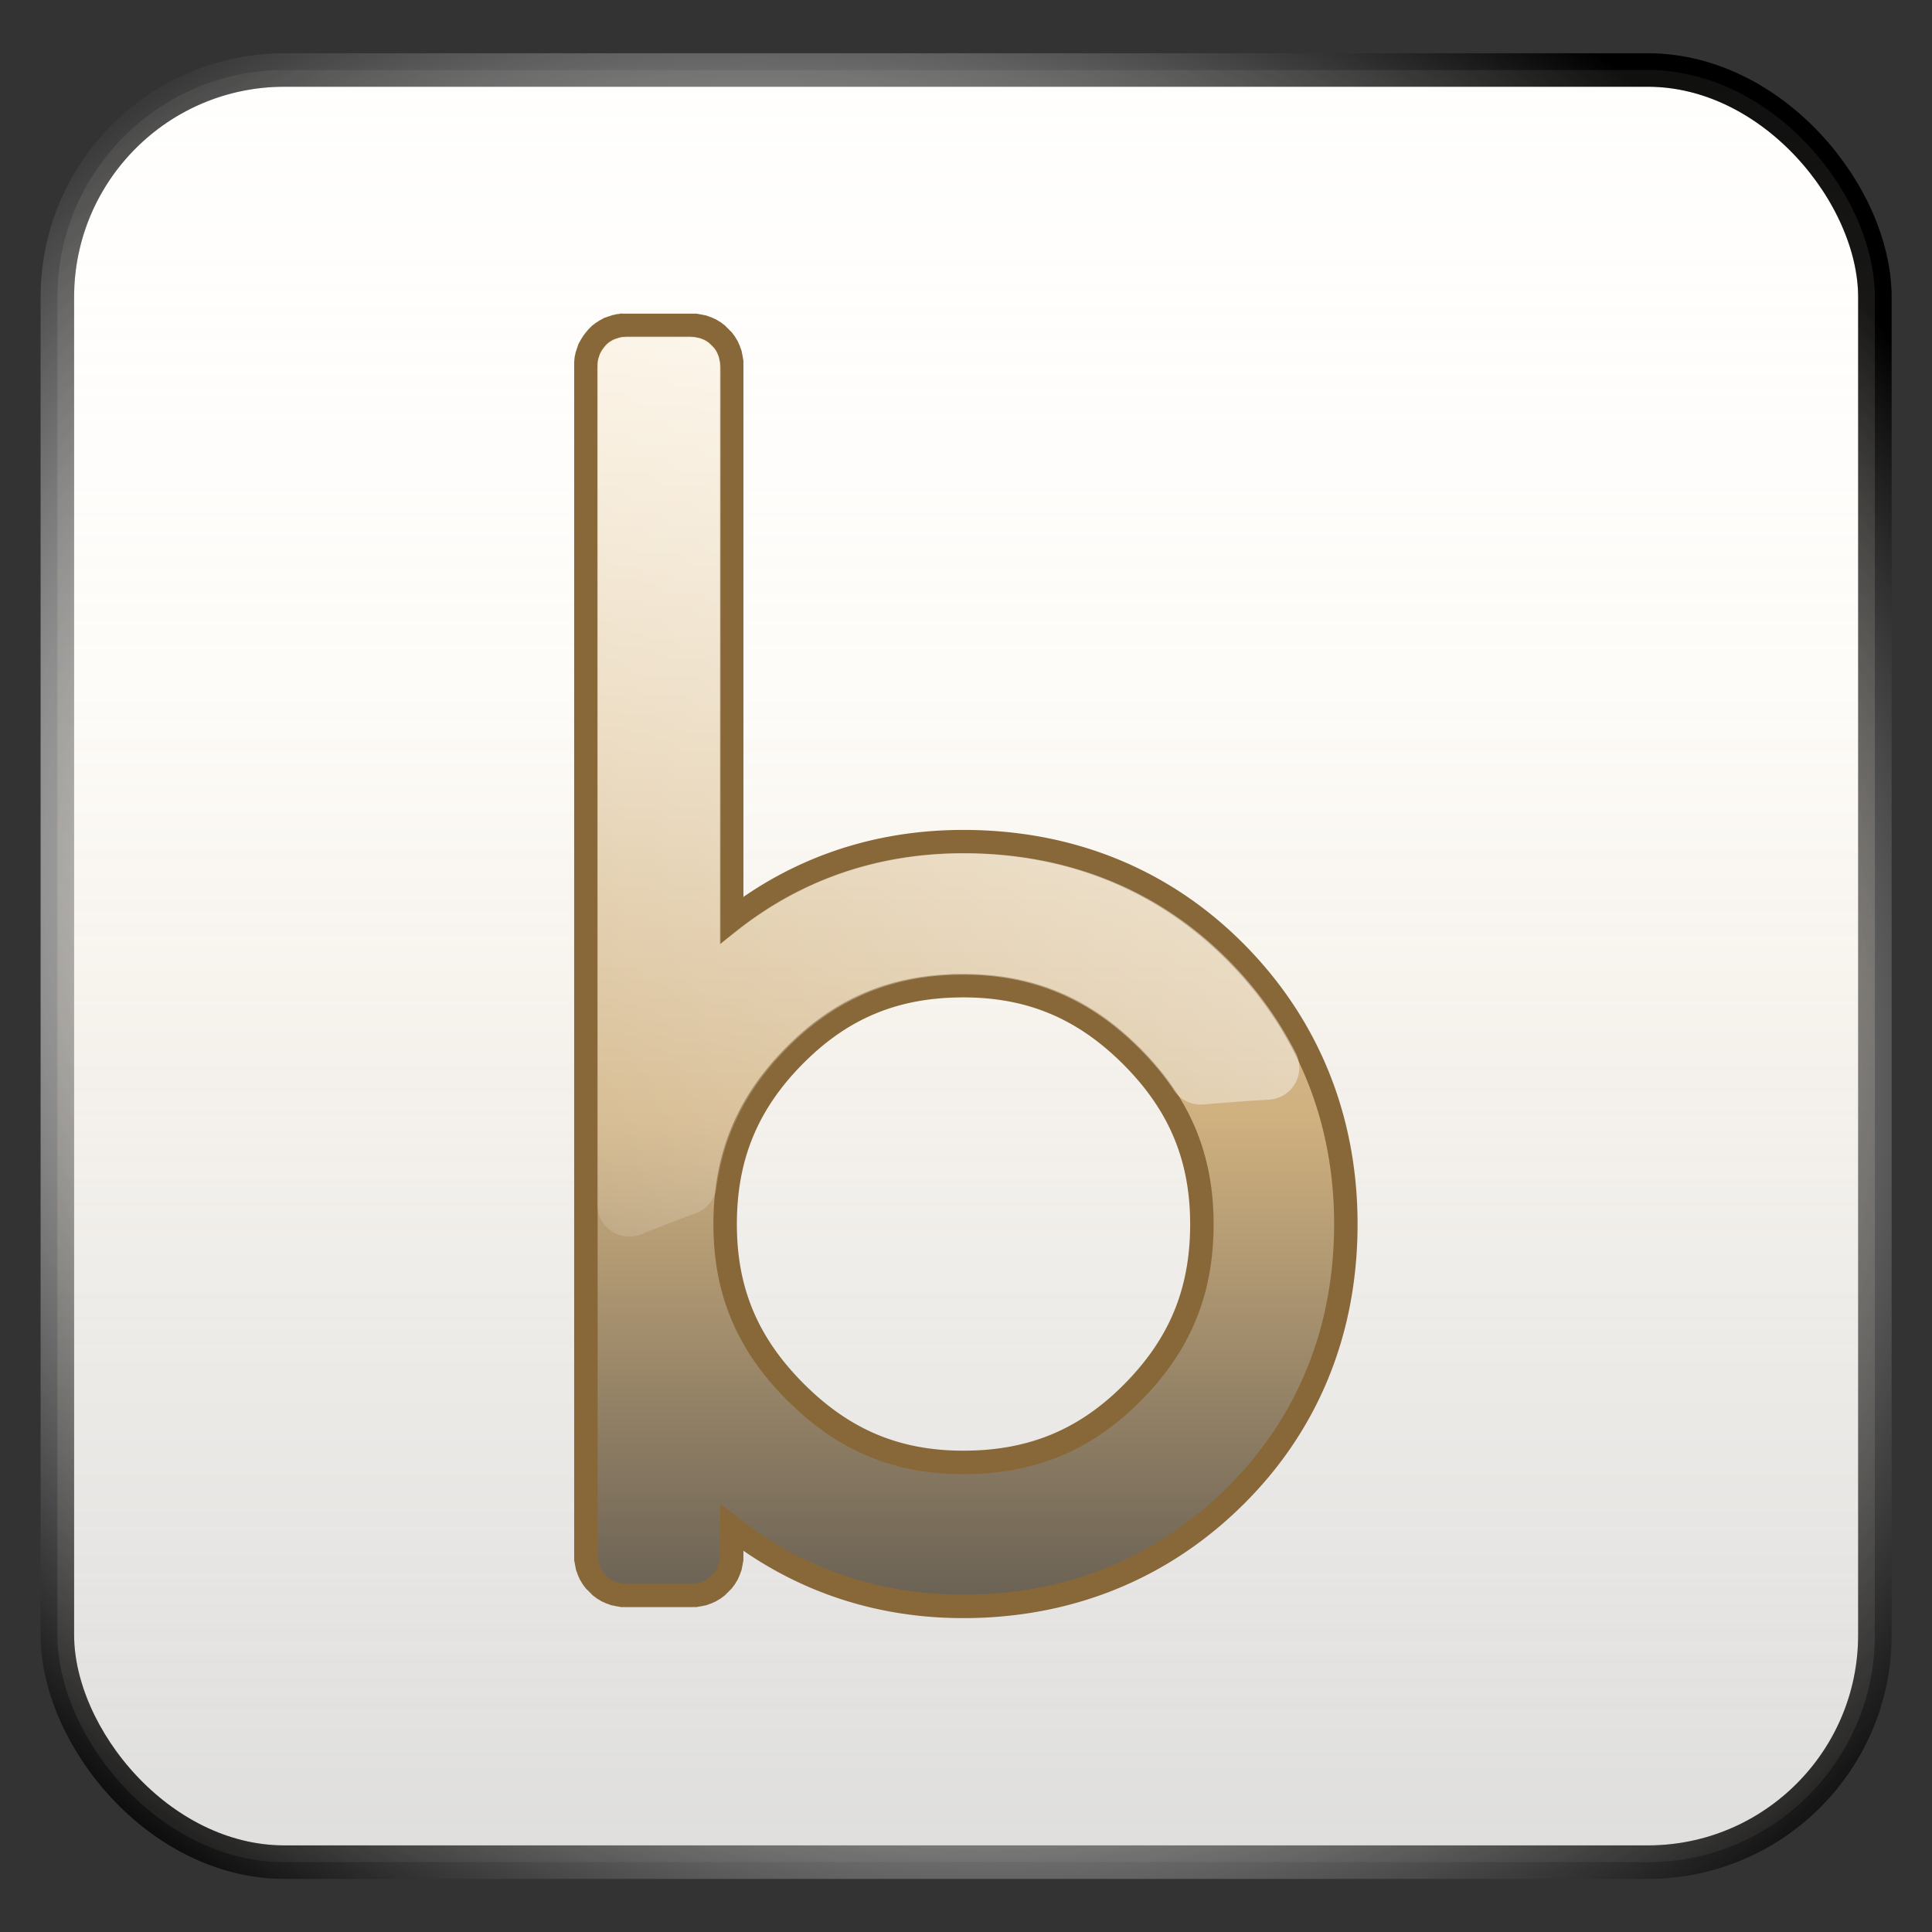 <?xml version="1.0" encoding="UTF-8" standalone="no"?>
<!-- Created with Inkscape (http://www.inkscape.org/) -->

<svg
   xmlns:dc="http://purl.org/dc/elements/1.1/"
   xmlns:cc="http://creativecommons.org/ns#"
   xmlns:rdf="http://www.w3.org/1999/02/22-rdf-syntax-ns#"
   xmlns:svg="http://www.w3.org/2000/svg"
   xmlns="http://www.w3.org/2000/svg"
   xmlns:xlink="http://www.w3.org/1999/xlink"
   xmlns:sodipodi="http://sodipodi.sourceforge.net/DTD/sodipodi-0.dtd"
   xmlns:inkscape="http://www.inkscape.org/namespaces/inkscape"
   width="128"
   height="128"
   id="svg2"
   sodipodi:version="0.32"
   inkscape:version="0.47 r22583"
   version="1.0"
   sodipodi:docname="format-text-bold.svg"
   inkscape:output_extension="org.inkscape.output.svg.inkscape">
  <rect width="100%" height="100%" fill="#333333" stroke="none"/>
  <defs
     id="defs4">
    <inkscape:perspective
       sodipodi:type="inkscape:persp3d"
       inkscape:vp_x="0 : 64 : 1"
       inkscape:vp_y="0 : 1000 : 0"
       inkscape:vp_z="128 : 64 : 1"
       inkscape:persp3d-origin="64 : 42.666667 : 1"
       id="perspective27" />
    <linearGradient
       inkscape:collect="always"
       id="linearGradient3199">
      <stop
         style="stop-color:#ffffff;stop-opacity:1;"
         offset="0"
         id="stop3201" />
      <stop
         style="stop-color:#ffffff;stop-opacity:0;"
         offset="1"
         id="stop3203" />
    </linearGradient>
    <linearGradient
       id="linearGradient3167">
      <stop
         style="stop-color:#454545;stop-opacity:1;"
         offset="0"
         id="stop3169" />
      <stop
         id="stop3175"
         offset="0.458"
         style="stop-color:#cfb07f;stop-opacity:1;" />
      <stop
         style="stop-color:#f8ead2;stop-opacity:1;"
         offset="1"
         id="stop3171" />
    </linearGradient>
    <linearGradient
       inkscape:collect="always"
       xlink:href="#linearGradient3167"
       id="linearGradient3173"
       x1="93.719"
       y1="133.114"
       x2="93.719"
       y2="11.058"
       gradientUnits="userSpaceOnUse" />
    <linearGradient
       inkscape:collect="always"
       xlink:href="#linearGradient3199"
       id="linearGradient3205"
       x1="145.893"
       y1="33.046"
       x2="51.444"
       y2="133.124"
       gradientUnits="userSpaceOnUse"
       gradientTransform="matrix(1.076,0,0,1.076,-4.885,-8.926)" />
    <linearGradient
       inkscape:collect="always"
       xlink:href="#linearGradient3167"
       id="linearGradient3211"
       gradientUnits="userSpaceOnUse"
       x1="93.719"
       y1="133.114"
       x2="93.719"
       y2="11.058" />
    <linearGradient
       inkscape:collect="always"
       xlink:href="#linearGradient3199"
       id="linearGradient3213"
       gradientUnits="userSpaceOnUse"
       gradientTransform="matrix(1.076,0,0,1.076,-4.885,-8.926)"
       x1="145.893"
       y1="33.046"
       x2="51.444"
       y2="133.124" />
    <linearGradient
       inkscape:collect="always"
       xlink:href="#linearGradient3167"
       id="linearGradient2835"
       gradientUnits="userSpaceOnUse"
       x1="93.719"
       y1="133.114"
       x2="93.719"
       y2="11.058" />
    <linearGradient
       inkscape:collect="always"
       xlink:href="#linearGradient3199"
       id="linearGradient2839"
       gradientUnits="userSpaceOnUse"
       gradientTransform="matrix(1.076,0,0,1.076,-4.885,-8.926)"
       x1="145.893"
       y1="33.046"
       x2="51.444"
       y2="133.124" />
    <linearGradient
       y2="131.794"
       x2="123.723"
       y1="42.777"
       x1="123.723"
       gradientUnits="userSpaceOnUse"
       id="linearGradient3841"
       xlink:href="#linearGradient3833"
       inkscape:collect="always" />
    <linearGradient
       gradientUnits="userSpaceOnUse"
       y2="131.794"
       x2="123.723"
       y1="42.777"
       x1="123.723"
       id="linearGradient3831"
       xlink:href="#linearGradient3833"
       inkscape:collect="always" />
    <radialGradient
       r="48.807"
       fy="90.532"
       fx="190.435"
       cy="90.532"
       cx="190.435"
       gradientTransform="matrix(1.39,0.802,-0.696,1.206,-135.596,-167.619)"
       gradientUnits="userSpaceOnUse"
       id="radialGradient3817"
       xlink:href="#linearGradient3971"
       inkscape:collect="always" />
    <linearGradient
       y2="-19.127"
       x2="86.352"
       y1="148.042"
       x1="86.352"
       gradientTransform="matrix(0.979,0,0,0.979,9.954,32.279)"
       gradientUnits="userSpaceOnUse"
       id="linearGradient3811"
       xlink:href="#linearGradient3805"
       inkscape:collect="always" />
    <linearGradient
       y2="-5.214"
       x2="102.237"
       y1="-5.214"
       x1="-18.05"
       gradientTransform="matrix(0.813,0,0,0.149,40.291,59.447)"
       gradientUnits="userSpaceOnUse"
       id="linearGradient3019"
       xlink:href="#linearGradient3771"
       inkscape:collect="always" />
    <linearGradient
       y2="-5.214"
       x2="102.237"
       y1="-5.214"
       x1="-18.05"
       gradientTransform="matrix(0.813,0,0,0.149,40.291,59.447)"
       gradientUnits="userSpaceOnUse"
       id="linearGradient3017"
       xlink:href="#linearGradient3771"
       inkscape:collect="always" />
    <linearGradient
       y2="-5.214"
       x2="102.237"
       y1="-5.214"
       x1="-18.05"
       gradientTransform="matrix(0.813,0,0,0.149,40.291,59.447)"
       gradientUnits="userSpaceOnUse"
       id="linearGradient3015"
       xlink:href="#linearGradient3771"
       inkscape:collect="always" />
    <linearGradient
       y2="-5.214"
       x2="102.237"
       y1="-5.214"
       x1="-18.05"
       gradientTransform="matrix(0.813,0,0,0.149,40.291,59.447)"
       gradientUnits="userSpaceOnUse"
       id="linearGradient3013"
       xlink:href="#linearGradient3771"
       inkscape:collect="always" />
    <filter
       height="3.53"
       y="-1.265"
       width="1.059"
       x="-0.029"
       id="filter4129"
       inkscape:collect="always">
      <feGaussianBlur
         id="feGaussianBlur4131"
         stdDeviation="1.011"
         inkscape:collect="always" />
    </filter>
    <radialGradient
       gradientUnits="userSpaceOnUse"
       gradientTransform="matrix(1.39,0.802,-0.696,1.206,-135.596,-167.619)"
       r="48.807"
       fy="90.532"
       fx="190.435"
       cy="90.532"
       cx="190.435"
       id="radialGradient3977"
       xlink:href="#linearGradient3971"
       inkscape:collect="always" />
    <linearGradient
       gradientTransform="matrix(0.979,0,0,0.979,9.954,32.279)"
       gradientUnits="userSpaceOnUse"
       y2="46.477"
       x2="86.352"
       y1="160.782"
       x1="86.352"
       id="linearGradient3969"
       xlink:href="#linearGradient3795"
       inkscape:collect="always" />
    <linearGradient
       id="linearGradient3771">
      <stop
         id="stop3773"
         offset="0"
         style="stop-color:#454545;stop-opacity:1;" />
      <stop
         style="stop-color:#cfb07f;stop-opacity:1;"
         offset="0.766"
         id="stop3775" />
      <stop
         id="stop3777"
         offset="1"
         style="stop-color:#f8ead2;stop-opacity:1;" />
    </linearGradient>
    <linearGradient
       id="linearGradient3971">
      <stop
         id="stop3973"
         offset="0"
         style="stop-color:#454545;stop-opacity:1;" />
      <stop
         style="stop-color:#cbcbcb;stop-opacity:1;"
         offset="0.506"
         id="stop3979" />
      <stop
         id="stop3975"
         offset="1"
         style="stop-color:#000000;stop-opacity:1;" />
    </linearGradient>
    <linearGradient
       id="linearGradient3795">
      <stop
         id="stop3797"
         offset="0"
         style="stop-color:#cbcbcb;stop-opacity:1;" />
      <stop
         id="stop3801"
         offset="1"
         style="stop-color:#ffffff;stop-opacity:1;" />
    </linearGradient>
    <linearGradient
       id="linearGradient3805">
      <stop
         style="stop-color:#cbcbcb;stop-opacity:0;"
         offset="0"
         id="stop3807" />
      <stop
         id="stop3813"
         offset="0.5"
         style="stop-color:#f8ead2;stop-opacity:1;" />
      <stop
         style="stop-color:#ffffff;stop-opacity:0;"
         offset="1"
         id="stop3809" />
    </linearGradient>
    <linearGradient
       id="linearGradient3833">
      <stop
         style="stop-color:#cbcbcb;stop-opacity:1;"
         offset="0"
         id="stop3835" />
      <stop
         style="stop-color:#ffffff;stop-opacity:1;"
         offset="1"
         id="stop3837" />
    </linearGradient>
    <inkscape:perspective
       id="perspective2906"
       inkscape:persp3d-origin="64 : 42.666667 : 1"
       inkscape:vp_z="128 : 64 : 1"
       inkscape:vp_y="0 : 1000 : 0"
       inkscape:vp_x="0 : 64 : 1"
       sodipodi:type="inkscape:persp3d" />
    <linearGradient
       inkscape:collect="always"
       xlink:href="#linearGradient3795"
       id="linearGradient2983"
       gradientUnits="userSpaceOnUse"
       gradientTransform="matrix(0.979,0,0,0.979,9.954,32.279)"
       x1="86.352"
       y1="160.782"
       x2="86.352"
       y2="46.477" />
    <radialGradient
       inkscape:collect="always"
       xlink:href="#linearGradient3971"
       id="radialGradient2985"
       gradientUnits="userSpaceOnUse"
       gradientTransform="matrix(1.39,0.802,-0.696,1.206,-135.596,-167.619)"
       cx="190.435"
       cy="90.532"
       fx="190.435"
       fy="90.532"
       r="48.807" />
    <linearGradient
       inkscape:collect="always"
       xlink:href="#linearGradient3805"
       id="linearGradient2987"
       gradientUnits="userSpaceOnUse"
       gradientTransform="matrix(0.979,0,0,0.979,9.954,32.279)"
       x1="86.352"
       y1="148.042"
       x2="86.352"
       y2="-19.127" />
    <radialGradient
       inkscape:collect="always"
       xlink:href="#linearGradient3971"
       id="radialGradient2989"
       gradientUnits="userSpaceOnUse"
       gradientTransform="matrix(1.39,0.802,-0.696,1.206,-135.596,-167.619)"
       cx="190.435"
       cy="90.532"
       fx="190.435"
       fy="90.532"
       r="48.807" />
    <linearGradient
       inkscape:collect="always"
       xlink:href="#linearGradient3795"
       id="linearGradient3020"
       gradientUnits="userSpaceOnUse"
       gradientTransform="matrix(0.979,0,0,0.979,9.954,32.279)"
       x1="86.352"
       y1="160.782"
       x2="86.352"
       y2="46.477" />
    <radialGradient
       inkscape:collect="always"
       xlink:href="#linearGradient3971"
       id="radialGradient3022"
       gradientUnits="userSpaceOnUse"
       gradientTransform="matrix(1.39,0.802,-0.696,1.206,-135.596,-167.619)"
       cx="190.435"
       cy="90.532"
       fx="190.435"
       fy="90.532"
       r="48.807" />
    <linearGradient
       inkscape:collect="always"
       xlink:href="#linearGradient3805"
       id="linearGradient3024"
       gradientUnits="userSpaceOnUse"
       gradientTransform="matrix(0.979,0,0,0.979,9.954,32.279)"
       x1="86.352"
       y1="148.042"
       x2="86.352"
       y2="-19.127" />
    <radialGradient
       inkscape:collect="always"
       xlink:href="#linearGradient3971"
       id="radialGradient3026"
       gradientUnits="userSpaceOnUse"
       gradientTransform="matrix(1.39,0.802,-0.696,1.206,-135.596,-167.619)"
       cx="190.435"
       cy="90.532"
       fx="190.435"
       fy="90.532"
       r="48.807" />
    <linearGradient
       inkscape:collect="always"
       xlink:href="#linearGradient3167"
       id="linearGradient3032"
       gradientUnits="userSpaceOnUse"
       x1="93.719"
       y1="133.114"
       x2="93.719"
       y2="11.058" />
    <linearGradient
       inkscape:collect="always"
       xlink:href="#linearGradient3199"
       id="linearGradient3034"
       gradientUnits="userSpaceOnUse"
       gradientTransform="matrix(1.076,0,0,1.076,-4.885,-8.926)"
       x1="145.893"
       y1="33.046"
       x2="51.444"
       y2="133.124" />
  </defs>
  <sodipodi:namedview
     id="base"
     pagecolor="#ffffff"
     bordercolor="#666666"
     borderopacity="1.0"
     gridtolerance="10000"
     guidetolerance="10"
     objecttolerance="10"
     inkscape:pageopacity="0.0"
     inkscape:pageshadow="2"
     inkscape:zoom="0.7"
     inkscape:cx="-153.51995"
     inkscape:cy="59.046662"
     inkscape:document-units="px"
     inkscape:current-layer="layer1"
     showgrid="false"
     inkscape:showpageshadow="false"
     inkscape:window-width="1022"
     inkscape:window-height="718"
     inkscape:window-x="0"
     inkscape:window-y="25"
     inkscape:window-maximized="0" />
  <g
     inkscape:label="Layer 1"
     inkscape:groupmode="layer"
     id="layer1">
    <g
       transform="translate(-110.429,1.2406315e-6)"
       inkscape:label="Layer 1"
       id="layer1-9">
      <rect
         style="opacity:0.595;fill:#ffffff;fill-opacity:1;fill-rule:nonzero;stroke:none;stroke-width:0.3;marker:none;visibility:visible;display:inline;overflow:visible;enable-background:accumulate"
         id="rect3326-48"
         width="0.177"
         height="0"
         x="24.107"
         y="59.152"
         rx="0.608"
         ry="0" />
      <rect
         style="opacity:0.595;fill:#ffffff;fill-opacity:1;fill-rule:nonzero;stroke:none;stroke-width:0.3;marker:none;visibility:visible;display:inline;overflow:visible;enable-background:accumulate"
         id="rect6725-82"
         width="0.287"
         height="0"
         x="-11.775"
         y="40.451"
         rx="0.984"
         ry="0" />
      <rect
         style="opacity:0.595;fill:#ffffff;fill-opacity:1;fill-rule:nonzero;stroke:none;stroke-width:0.3;marker:none;visibility:visible;display:inline;overflow:visible;enable-background:accumulate"
         id="rect2518-4"
         width="0.177"
         height="0"
         x="200.821"
         y="46.756"
         rx="0.608"
         ry="0" />
      <rect
         style="opacity:0.595;fill:#ffffff;fill-opacity:1;fill-rule:nonzero;stroke:none;stroke-width:0.3;marker:none;visibility:visible;display:inline;overflow:visible;enable-background:accumulate"
         id="rect2520-5"
         width="0.287"
         height="0"
         x="164.939"
         y="28.054"
         rx="0.984"
         ry="0" />
      <rect
         style="opacity:0.595;fill:#ffffff;fill-opacity:1;fill-rule:nonzero;stroke:none;stroke-width:0.3;marker:none;visibility:visible;display:inline;overflow:visible;enable-background:accumulate"
         id="rect3377-5"
         width="0.177"
         height="0"
         x="64.816"
         y="116.816"
         rx="0.608"
         ry="0" />
      <rect
         style="opacity:0.595;fill:#ffffff;fill-opacity:1;fill-rule:nonzero;stroke:none;stroke-width:0.3;marker:none;visibility:visible;display:inline;overflow:visible;enable-background:accumulate"
         id="rect3379-1"
         width="0.287"
         height="0"
         x="28.934"
         y="107.049"
         rx="0.984"
         ry="0" />
      <g
         id="g10422"
         transform="matrix(-1,0,0,1,128.758,0)">
        <g
           style="fill:none;stroke:#b8956b;stroke-width:5;stroke-linecap:round;stroke-linejoin:round;stroke-miterlimit:4;stroke-opacity:1;stroke-dasharray:none"
           transform="matrix(-1.133,0,0,1.133,145.759,-42.814)"
           id="g10307">
          <g
             id="g10408">
            <rect
               style="opacity:0.595;fill:#ffffff;fill-opacity:1;fill-rule:nonzero;stroke:none;stroke-width:0.3;marker:none;visibility:visible;display:inline;overflow:visible;enable-background:accumulate"
               id="rect3326-4"
               width="0.156"
               height="0"
               x="-103.382"
               y="35.988"
               rx="0.536"
               ry="0" />
            <rect
               style="opacity:0.595;fill:#ffffff;fill-opacity:1;fill-rule:nonzero;stroke:none;stroke-width:0.3;marker:none;visibility:visible;display:inline;overflow:visible;enable-background:accumulate"
               id="rect6725-8"
               width="0.253"
               height="0"
               x="-135.053"
               y="19.481"
               rx="0.868"
               ry="0" />
            <rect
               style="opacity:0.595;fill:#ffffff;fill-opacity:1;fill-rule:nonzero;stroke:none;stroke-width:0.3;marker:none;visibility:visible;display:inline;overflow:visible;enable-background:accumulate"
               id="rect2518-8"
               width="0.156"
               height="0"
               x="52.595"
               y="25.046"
               rx="0.536"
               ry="0" />
            <rect
               style="opacity:0.595;fill:#ffffff;fill-opacity:1;fill-rule:nonzero;stroke:none;stroke-width:0.3;marker:none;visibility:visible;display:inline;overflow:visible;enable-background:accumulate"
               id="rect2520-2"
               width="0.253"
               height="0"
               x="20.924"
               y="8.539"
               rx="0.868"
               ry="0" />
            <rect
               style="opacity:0.595;fill:#ffffff;fill-opacity:1;fill-rule:nonzero;stroke:none;stroke-width:0.3;marker:none;visibility:visible;display:inline;overflow:visible;enable-background:accumulate"
               id="rect3377-4"
               width="0.156"
               height="0"
               x="-67.45"
               y="86.885"
               rx="0.536"
               ry="0" />
            <rect
               style="opacity:0.595;fill:#ffffff;fill-opacity:1;fill-rule:nonzero;stroke:none;stroke-width:0.3;marker:none;visibility:visible;display:inline;overflow:visible;enable-background:accumulate"
               id="rect3379-5"
               width="0.253"
               height="0"
               x="-99.121"
               y="78.264"
               rx="0.868"
               ry="0" />
            <g
               id="layer1-7"
               inkscape:label="Layer 1"
               transform="matrix(0.883,0,0,0.883,-156.312,143.821)">
              <rect
                 ry="0"
                 rx="0.608"
                 y="59.152"
                 x="24.107"
                 height="0"
                 width="0.177"
                 id="rect3326-8"
                 style="opacity:0.595;fill:#ffffff;fill-opacity:1;fill-rule:nonzero;stroke:none;stroke-width:0.3;marker:none;visibility:visible;display:inline;overflow:visible;enable-background:accumulate" />
              <rect
                 ry="0"
                 rx="0.984"
                 y="40.451"
                 x="-11.775"
                 height="0"
                 width="0.287"
                 id="rect6725-2"
                 style="opacity:0.595;fill:#ffffff;fill-opacity:1;fill-rule:nonzero;stroke:none;stroke-width:0.3;marker:none;visibility:visible;display:inline;overflow:visible;enable-background:accumulate" />
              <rect
                 ry="0"
                 rx="0.608"
                 y="46.756"
                 x="200.821"
                 height="0"
                 width="0.177"
                 id="rect2518-7"
                 style="opacity:0.595;fill:#ffffff;fill-opacity:1;fill-rule:nonzero;stroke:none;stroke-width:0.3;marker:none;visibility:visible;display:inline;overflow:visible;enable-background:accumulate" />
              <rect
                 ry="0"
                 rx="0.984"
                 y="28.054"
                 x="164.939"
                 height="0"
                 width="0.287"
                 id="rect2520-8"
                 style="opacity:0.595;fill:#ffffff;fill-opacity:1;fill-rule:nonzero;stroke:none;stroke-width:0.3;marker:none;visibility:visible;display:inline;overflow:visible;enable-background:accumulate" />
              <rect
                 ry="0"
                 rx="0.608"
                 y="116.816"
                 x="64.816"
                 height="0"
                 width="0.177"
                 id="rect3377-0"
                 style="opacity:0.595;fill:#ffffff;fill-opacity:1;fill-rule:nonzero;stroke:none;stroke-width:0.3;marker:none;visibility:visible;display:inline;overflow:visible;enable-background:accumulate" />
              <rect
                 ry="0"
                 rx="0.984"
                 y="107.049"
                 x="28.934"
                 height="0"
                 width="0.287"
                 id="rect3379-2"
                 style="opacity:0.595;fill:#ffffff;fill-opacity:1;fill-rule:nonzero;stroke:none;stroke-width:0.3;marker:none;visibility:visible;display:inline;overflow:visible;enable-background:accumulate" />
            </g>
            <g
               transform="translate(97.47,0)"
               id="g2979">
              <rect
                 rx="13.279"
                 y="41.882"
                 x="18.357"
                 height="104.795"
                 width="106.278"
                 id="rect3961"
                 style="fill:url(#linearGradient3020);fill-opacity:1;stroke:url(#radialGradient3022);stroke-width:1.957;stroke-linejoin:round;stroke-miterlimit:4;stroke-opacity:1;stroke-dasharray:none" />
              <rect
                 style="opacity:0.24;fill:url(#linearGradient3024);fill-opacity:1;stroke:url(#radialGradient3026);stroke-width:1.957;stroke-linejoin:round;stroke-miterlimit:4;stroke-opacity:1;stroke-dasharray:none"
                 id="rect3803"
                 width="106.278"
                 height="104.795"
                 x="18.357"
                 y="41.882"
                 rx="13.279" />
            </g>
          </g>
        </g>
      </g>
    </g>
    <rect
       style="opacity:0.595;fill:#ffffff;fill-opacity:1;fill-rule:nonzero;stroke:none;stroke-width:0.3;stroke-linejoin:miter;marker:none;marker-start:none;marker-mid:none;marker-end:none;stroke-miterlimit:4;stroke-dasharray:none;stroke-dashoffset:0;stroke-opacity:1;visibility:visible;display:inline;overflow:visible;enable-background:accumulate"
       id="rect3326"
       width="0.177"
       height="0"
       x="24.107"
       y="59.152"
       rx="0.608"
       ry="0" />
    <rect
       style="opacity:0.595;fill:#ffffff;fill-opacity:1;fill-rule:nonzero;stroke:none;stroke-width:0.3;stroke-linejoin:miter;marker:none;marker-start:none;marker-mid:none;marker-end:none;stroke-miterlimit:4;stroke-dasharray:none;stroke-dashoffset:0;stroke-opacity:1;visibility:visible;display:inline;overflow:visible;enable-background:accumulate"
       id="rect6725"
       width="0.287"
       height="0"
       x="-11.775"
       y="40.451"
       rx="0.984"
       ry="0" />
    <rect
       style="opacity:0.595;fill:#ffffff;fill-opacity:1;fill-rule:nonzero;stroke:none;stroke-width:0.3;stroke-linejoin:miter;marker:none;marker-start:none;marker-mid:none;marker-end:none;stroke-miterlimit:4;stroke-dasharray:none;stroke-dashoffset:0;stroke-opacity:1;visibility:visible;display:inline;overflow:visible;enable-background:accumulate"
       id="rect2518"
       width="0.177"
       height="0"
       x="200.821"
       y="46.756"
       rx="0.608"
       ry="0" />
    <rect
       style="opacity:0.595;fill:#ffffff;fill-opacity:1;fill-rule:nonzero;stroke:none;stroke-width:0.3;stroke-linejoin:miter;marker:none;marker-start:none;marker-mid:none;marker-end:none;stroke-miterlimit:4;stroke-dasharray:none;stroke-dashoffset:0;stroke-opacity:1;visibility:visible;display:inline;overflow:visible;enable-background:accumulate"
       id="rect2520"
       width="0.287"
       height="0"
       x="164.939"
       y="28.054"
       rx="0.984"
       ry="0" />
    <rect
       style="opacity:0.595;fill:#ffffff;fill-opacity:1;fill-rule:nonzero;stroke:none;stroke-width:0.3;stroke-linejoin:miter;marker:none;marker-start:none;marker-mid:none;marker-end:none;stroke-miterlimit:4;stroke-dasharray:none;stroke-dashoffset:0;stroke-opacity:1;visibility:visible;display:inline;overflow:visible;enable-background:accumulate"
       id="rect3377"
       width="0.177"
       height="0"
       x="64.816"
       y="116.816"
       rx="0.608"
       ry="0" />
    <rect
       style="opacity:0.595;fill:#ffffff;fill-opacity:1;fill-rule:nonzero;stroke:none;stroke-width:0.3;stroke-linejoin:miter;marker:none;marker-start:none;marker-mid:none;marker-end:none;stroke-miterlimit:4;stroke-dasharray:none;stroke-dashoffset:0;stroke-opacity:1;visibility:visible;display:inline;overflow:visible;enable-background:accumulate"
       id="rect3379"
       width="0.287"
       height="0"
       x="28.934"
       y="107.049"
       rx="0.984"
       ry="0" />
    <g
       id="g3028"
       transform="matrix(0.722,0,0,0.722,17.8,20.717)">
      <path
         sodipodi:type="inkscape:offset"
         inkscape:radius="2.7002161"
         inkscape:original="M 34.875 12.0625 A 0.71435716 0.71435716 0 0 0 34.28125 12.78125 L 34.28125 114.28125 A 0.71435716 0.71435716 0 0 0 35 115 L 40.625 115 A 0.71435716 0.71435716 0 0 0 41.34375 114.28125 L 41.34375 105.71875 C 47.307268 112.46439 54.807995 115.9375 63.78125 115.9375 C 72.175174 115.9375 79.363424 113.01152 85.15625 107.21875 C 90.858591 101.51636 93.718683 94.421483 93.71875 86.03125 C 93.718685 77.637324 90.79271 70.449068 85 64.65625 C 79.296603 58.952964 72.171421 56.093808 63.78125 56.09375 C 54.735885 56.093803 47.231424 59.549564 41.34375 66.28125 L 41.34375 12.78125 A 0.71435716 0.71435716 0 0 0 40.625 12.0625 L 35 12.0625 A 0.71435716 0.71435716 0 0 0 34.9375 12.0625 A 0.71435716 0.71435716 0 0 0 34.875 12.0625 z M 63.78125 63 C 70.102588 63.00005 75.485 65.235096 80.03125 69.78125 C 84.577398 74.327494 86.812442 79.709905 86.8125 86.03125 C 86.812439 92.446481 84.57731 97.828899 80.03125 102.375 C 75.580036 106.82618 70.198837 109.03125 63.78125 109.03125 C 57.459844 109.03125 52.109802 106.79733 47.5625 102.25 C 43.01516 97.70269 40.781237 92.352649 40.78125 86.03125 C 40.781236 79.616085 43.017494 74.20128 47.5625 69.65625 C 52.014793 65.203983 57.363587 63.000051 63.78125 63 z "
         style="font-size:137.17px;font-style:normal;font-weight:normal;fill:url(#linearGradient3032);fill-opacity:1;stroke:#886839;stroke-width:2;stroke-linecap:butt;stroke-linejoin:miter;stroke-miterlimit:4;stroke-opacity:1;stroke-dasharray:none;font-family:Bitstream Vera Sans"
         id="path2833"
         d="m 34.5,9.375 a 2.7,2.7 0 0 0 -0.094,0.031 c 0.058,-0.01 -0.338,0.078 -0.281,0.062 0.057,-0.015 -0.337,0.114 -0.281,0.094 0.055,-0.02 -0.335,0.119 -0.281,0.094 0.053,-0.025 -0.332,0.186 -0.281,0.156 0.051,-0.029 -0.298,0.19 -0.25,0.156 0.048,-0.034 -0.295,0.226 -0.25,0.188 0.045,-0.038 -0.26,0.261 -0.219,0.219 0.041,-0.042 -0.225,0.264 -0.188,0.219 0.037,-0.045 -0.221,0.298 -0.188,0.25 0.033,-0.049 -0.185,0.301 -0.156,0.25 0.029,-0.051 -0.18,0.335 -0.156,0.281 0.024,-0.054 -0.113,0.337 -0.094,0.281 0.019,-0.056 -0.108,0.338 -0.094,0.281 0.014,-0.057 -0.072,0.339 -0.062,0.281 0.009,-0.058 -0.035,0.371 -0.031,0.312 0.003,-0.047 0.003,0.174 0,0.25 -7.67e-4,0.019 2.41e-4,0.074 0,0.062 l 0,101.406 0,0.031 c 0.003,0.021 0.005,0.372 0,0.312 -0.006,-0.065 0.075,0.408 0.062,0.344 -0.012,-0.064 0.081,0.375 0.062,0.312 -0.019,-0.063 0.15,0.404 0.125,0.344 -0.025,-0.061 0.156,0.339 0.125,0.281 -0.031,-0.058 0.224,0.367 0.188,0.312 -0.036,-0.054 0.229,0.301 0.188,0.25 -0.042,-0.051 0.296,0.296 0.25,0.25 -0.046,-0.046 0.301,0.292 0.25,0.25 -0.051,-0.042 0.305,0.224 0.25,0.188 -0.055,-0.036 0.37,0.218 0.312,0.188 -0.058,-0.031 0.342,0.15 0.281,0.125 -0.061,-0.025 0.406,0.144 0.344,0.125 -0.063,-0.019 0.377,0.075 0.312,0.062 -0.064,-0.013 0.409,0.069 0.344,0.062 -0.059,-0.006 0.292,-0.003 0.312,0 0.002,3.3e-4 0.037,-4e-5 0.031,0 l 5.562,0 0.031,0 c 0.021,-0.003 0.372,-0.006 0.312,0 -0.065,0.006 0.408,-0.075 0.344,-0.062 -0.064,0.013 0.375,-0.081 0.312,-0.062 -0.063,0.019 0.404,-0.15 0.344,-0.125 -0.061,0.025 0.339,-0.156 0.281,-0.125 -0.058,0.031 0.367,-0.224 0.312,-0.188 -0.055,0.036 0.301,-0.229 0.25,-0.188 -0.051,0.042 0.296,-0.296 0.25,-0.25 -0.046,0.046 0.292,-0.301 0.25,-0.25 -0.042,0.051 0.224,-0.305 0.188,-0.25 -0.036,0.054 0.218,-0.37 0.188,-0.312 -0.031,0.058 0.15,-0.342 0.125,-0.281 -0.025,0.061 0.144,-0.406 0.125,-0.344 -0.019,0.063 0.075,-0.377 0.062,-0.312 -0.012,0.064 0.069,-0.409 0.062,-0.344 -0.005,0.059 -0.003,-0.292 0,-0.312 3.31e-4,-0.002 -3.7e-5,-0.037 0,-0.031 l 0,-2.344 c 5.61,4.38 12.293,6.719 19.75,6.719 9.021,0 17.02,-3.239 23.281,-9.5 6.175,-6.175 9.344,-14.09 9.344,-23.094 -7e-5,-9.021 -3.239,-17.02 -9.5,-23.281 -6.179,-6.179 -14.121,-9.344 -23.125,-9.344 -7.492,4.4e-5 -14.171,2.329 -19.75,6.688 l 0,-47.281 0,-0.031 c -0.003,-0.021 -0.005,-0.372 0,-0.312 0.006,0.065 -0.075,-0.408 -0.062,-0.344 0.012,0.064 -0.081,-0.375 -0.062,-0.312 0.019,0.063 -0.15,-0.404 -0.125,-0.344 0.025,0.061 -0.156,-0.339 -0.125,-0.281 0.031,0.058 -0.224,-0.367 -0.188,-0.312 0.036,0.055 -0.229,-0.301 -0.188,-0.25 0.042,0.051 -0.296,-0.296 -0.25,-0.25 0.046,0.046 -0.301,-0.292 -0.25,-0.25 0.051,0.042 -0.305,-0.224 -0.25,-0.188 0.055,0.036 -0.37,-0.218 -0.312,-0.188 0.058,0.031 -0.342,-0.15 -0.281,-0.125 0.061,0.025 -0.406,-0.144 -0.344,-0.125 0.063,0.019 -0.377,-0.075 -0.312,-0.062 0.064,0.012 -0.409,-0.069 -0.344,-0.062 0.059,0.006 -0.292,0.003 -0.312,0 l -0.031,0 -5.469,0 c 0.012,5.069e-4 -0.044,-3.041e-4 -0.062,0 0.012,5.069e-4 -0.044,-3.041e-4 -0.062,0 -0.056,9.124e-4 -0.132,9.124e-4 -0.188,0 -0.019,-3.041e-4 -0.074,5.069e-4 -0.062,0 a 2.7,2.7 0 0 0 -0.25,0 z m 29.281,56.312 c 5.685,4.5e-5 10.238,1.894 14.344,6 4.106,4.106 6,8.659 6,14.344 -5.5e-5,5.788 -1.895,10.332 -6,14.438 -3.997,3.997 -8.545,5.875 -14.344,5.875 -5.685,0 -10.201,-1.889 -14.312,-6 -4.111,-4.111 -6,-8.627 -6,-14.312 -1.3e-5,-5.788 1.9,-10.369 6,-14.469 4.003,-4.003 8.513,-5.875 14.312,-5.875 z"
         transform="matrix(1.076,0,0,1.076,-4.885,-8.926)" />
      <path
         sodipodi:type="inkscape:offset"
         inkscape:radius="2.9450755"
         inkscape:original="M 33.09375 5.125 L 33.09375 81.84375 C 34.791862 81.142305 36.483923 80.506071 38.1875 79.875 C 38.951896 74.330496 41.419262 69.455759 45.5625 65.3125 C 50.533462 60.341567 56.594352 57.812557 63.75 57.8125 C 70.809134 57.812556 76.931543 60.369149 82 65.4375 C 83.348083 66.785611 84.507093 68.225766 85.5 69.71875 C 87.589329 69.542532 89.629076 69.391793 91.625 69.28125 C 90.182069 66.44749 88.276677 63.807971 85.875 61.40625 C 79.922672 55.454038 72.542154 52.531311 63.75 52.53125 C 53.592002 52.53131 45.413216 56.515657 39.0625 64.625 C 39.02837 64.67095 38.991171 64.730104 38.9375 64.75 C 38.87231 64.77368 38.815186 64.77368 38.75 64.75 C 38.633272 64.71107 38.535944 64.591711 38.53125 64.46875 L 38.53125 5.125 L 33.09375 5.125 z "
         style="font-size:137.17px;font-style:normal;font-weight:normal;opacity:0.85;fill:url(#linearGradient3034);fill-opacity:1;stroke:none;font-family:Bitstream Vera Sans"
         id="path2837"
         d="M 32.812,2.188 A 2.945,2.945 0 0 0 30.156,5.125 l 0,76.719 a 2.945,2.945 0 0 0 4.062,2.719 c 1.641,-0.678 3.305,-1.31 5,-1.938 a 2.945,2.945 0 0 0 1.875,-2.344 c 0.679,-4.926 2.823,-9.135 6.562,-12.875 4.478,-4.478 9.632,-6.656 16.094,-6.656 6.348,5e-5 11.576,2.201 16.156,6.781 1.203,1.203 2.265,2.472 3.156,3.812 a 2.945,2.945 0 0 0 2.688,1.312 c 2.07,-0.175 4.072,-0.329 6.031,-0.438 A 2.945,2.945 0 0 0 94.25,67.938 C 92.667,64.829 90.583,61.926 87.969,59.312 81.497,52.84 73.195,49.594 63.75,49.594 c -8.611,5.1e-5 -16.12,2.895 -22.281,8.344 l 0,-52.812 a 2.945,2.945 0 0 0 -2.938,-2.938 l -5.438,0 a 2.945,2.945 0 0 0 -0.281,0 z m 4.219,60.344 c -0.085,0.107 -0.197,0.173 -0.281,0.281 a 2.945,2.945 0 0 0 -0.062,0.062 c -0.09,0.121 0.031,-0.074 0.344,-0.344 z" />
    </g>
  </g>
</svg>
